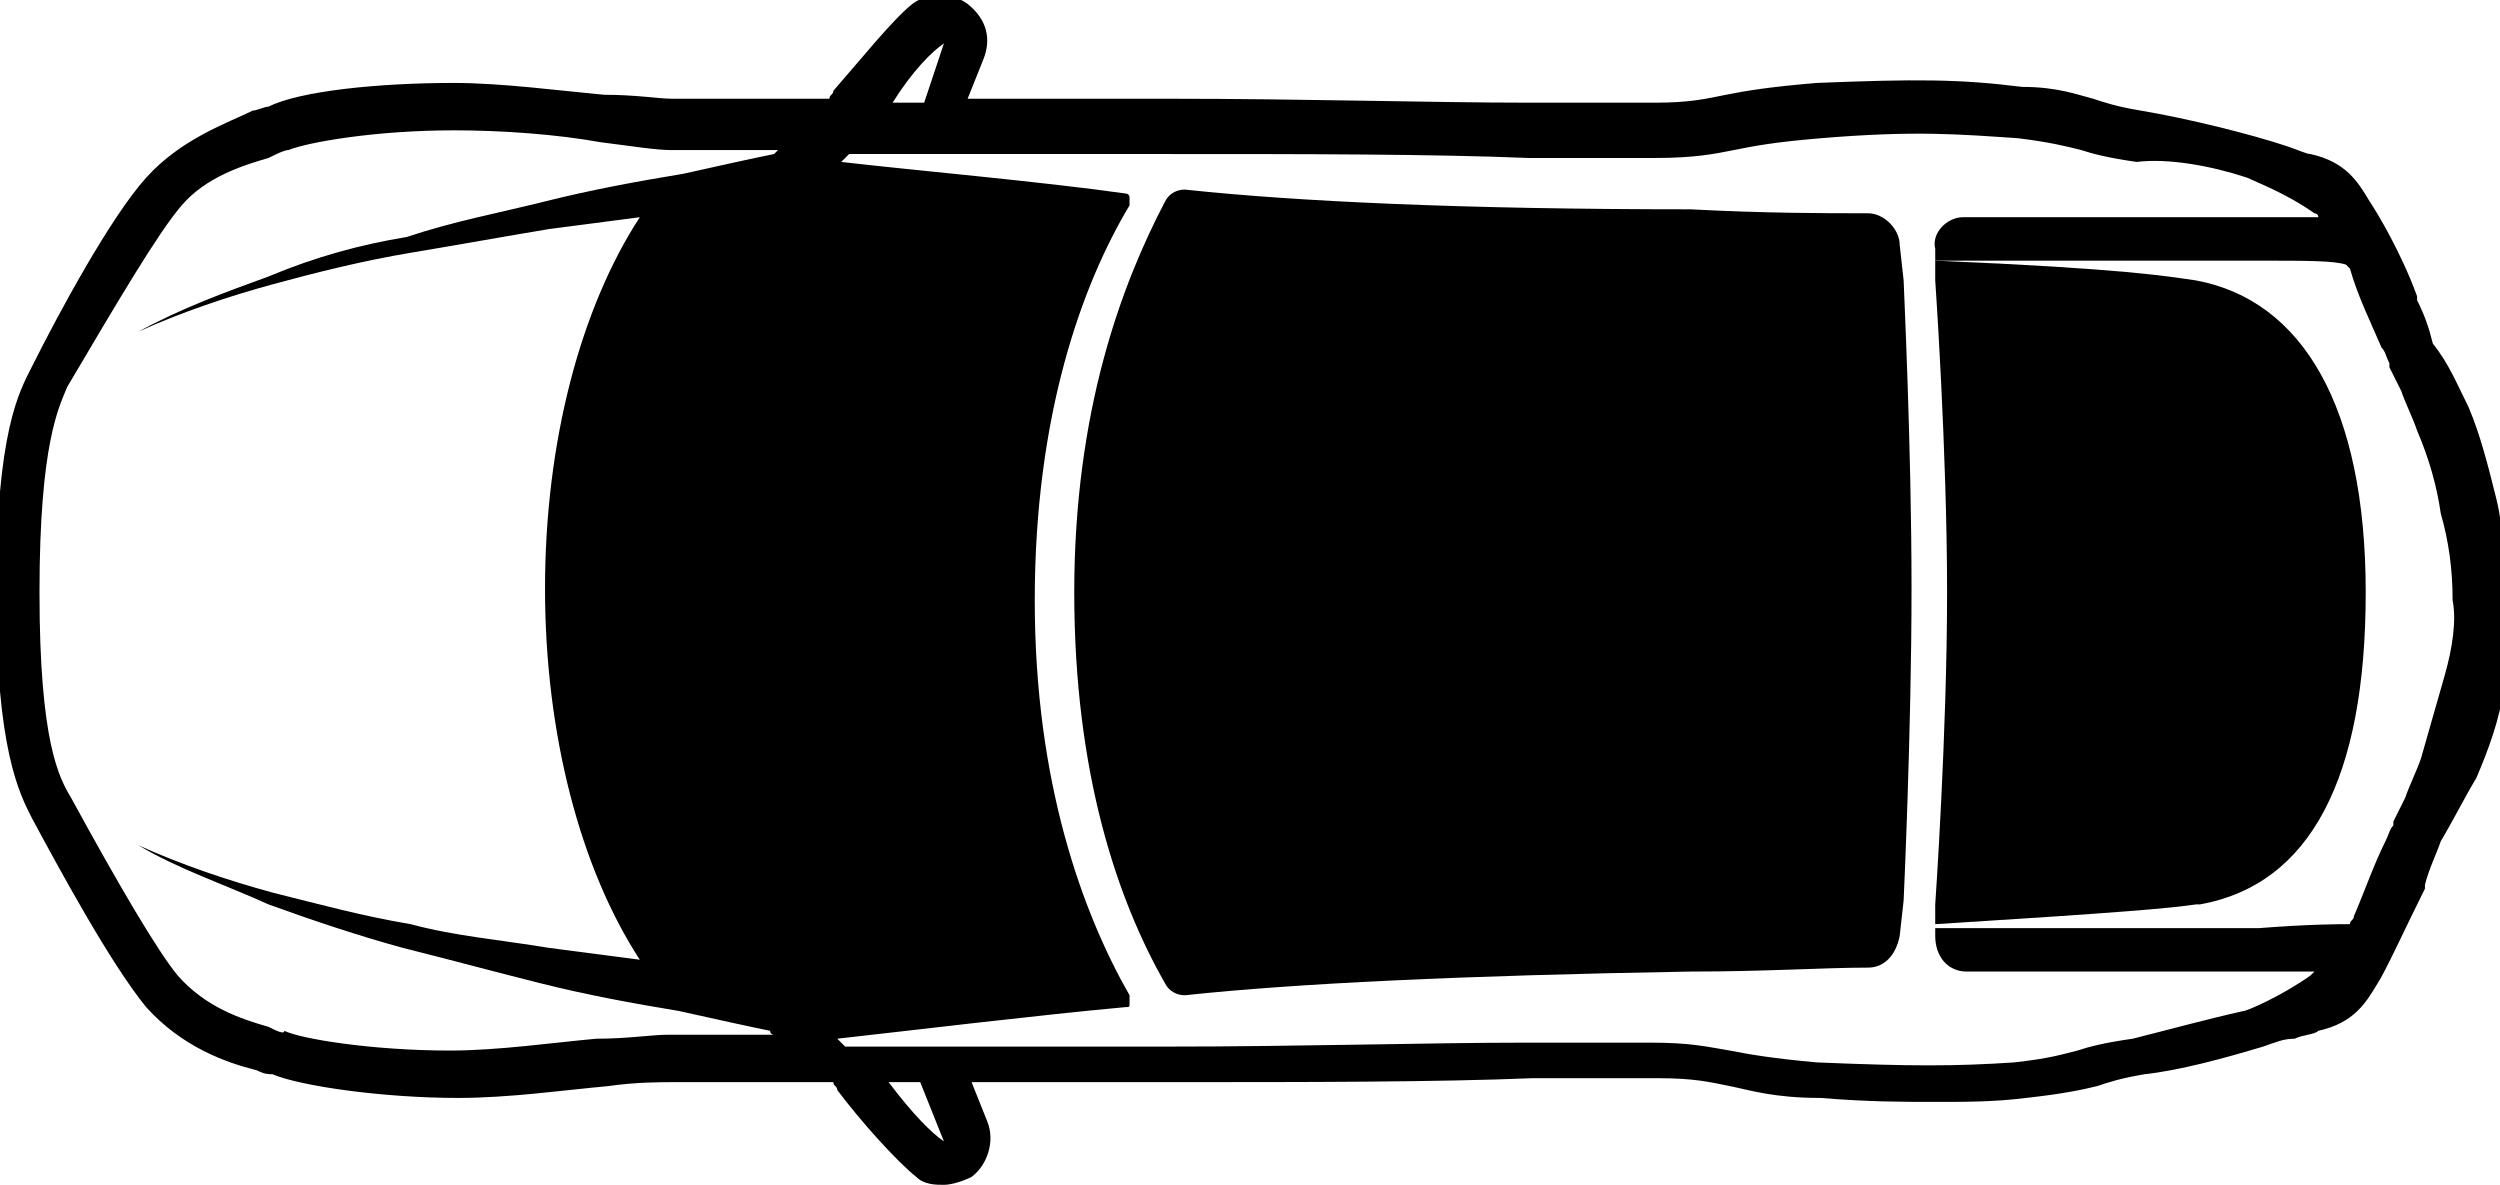 <svg xmlns="http://www.w3.org/2000/svg" viewBox="0 0 63.3 30"><path d="M55.6 7.1c-.7-.1-1.8-.3-6.6-.5v.5s.3 4.3.3 7.9c0 3.6-.3 7.9-.3 7.9v.5c4.8-.3 5.9-.4 6.6-.5h.1c2.8-.5 4.2-3.2 4.2-7.9s-1.6-7.4-4.3-7.9z"/><path d="M63.2 12.6c-.2-.8-.4-1.6-.7-2.3-.3-.6-.5-1.1-.9-1.6-.1-.4-.2-.7-.4-1.1v-.1c-.4-1.1-1-2.1-1.2-2.4-.3-.5-.6-1-1.5-1.2-.1 0-.3-.1-.6-.2-.9-.3-2.5-.7-3.7-.9-.6-.1-.9-.2-1.2-.3-.4-.1-.9-.3-1.8-.3-1.6-.2-2.7-.2-5.2-.1-1.2.1-1.8.2-2.3.3-.5.1-.9.2-1.8.2h-3.2c-2.4 0-5.7-.1-9.1-.1h-5.1l.4-1c.2-.5.1-1-.4-1.4-.4-.3-1-.3-1.4 0-.5.4-1.3 1.4-2 2.2 0 .1-.1.1-.1.2h-4c-.3 0-.9-.1-1.7-.1-1.1-.1-2.6-.3-3.8-.3-1.9 0-3.9.2-4.7.6-.1 0-.3.1-.4.1-.6.3-1.8.7-2.7 1.7-.9 1-2.2 3.4-2.9 4.8-.3.6-.9 1.6-.9 5.7 0 4 .6 5.1.9 5.7.7 1.3 2 3.7 2.9 4.8.9 1 2 1.4 2.8 1.6.2.1.3.1.4.1.7.3 2.8.6 4.7.6 1.3 0 2.7-.2 3.8-.3.7-.1 1.3-.1 1.7-.1h4c0 .1.1.1.1.2.6.8 1.5 1.8 2 2.2.2.2.5.2.7.2s.5-.1.7-.2c.4-.3.6-.9.4-1.4l-.4-1h5.1c3.4 0 6.7 0 9.1-.1H42c.9 0 1.3.1 1.8.2s1.1.3 2.3.3c1.2.1 2.1.1 2.9.1.8 0 1.5 0 2.3-.1.9-.1 1.4-.2 1.8-.3.3-.1.6-.2 1.2-.3.9-.1 2-.4 3-.7.3-.1.5-.2.8-.2.2-.1.5-.1.6-.2.9-.2 1.2-.7 1.5-1.2.2-.3.7-1.4 1.2-2.4v-.1c.1-.4.3-.8.4-1.1.3-.5.6-1.1.9-1.6.3-.7.6-1.5.7-2.3.2-.8.2-1.6.2-2.4-.2-.8-.2-1.6-.4-2.4zM6.9 7.2c1.1-.3 2.3-.6 3.5-.8 1.2-.2 2.3-.4 3.5-.6.8-.1 1.5-.2 2.3-.3-1.5 2.3-2.4 5.7-2.4 9.4s.9 7.1 2.4 9.4c-.8-.1-1.5-.2-2.3-.3-1.2-.2-2.4-.3-3.5-.6-1.2-.2-2.3-.5-3.5-.8-1.1-.3-2.3-.7-3.4-1.2 1 .6 2.2 1 3.3 1.5 1.1.4 2.3.8 3.4 1.1 1.2.3 2.3.6 3.5.9 1.2.3 2.3.5 3.5.7.9.2 1.8.4 2.3.5 0 .1.1.1.1.1h-2.7c-.4 0-1 .1-1.8.1-1.1.1-2.5.3-3.7.3-2 0-3.8-.3-4.2-.5 0 .1-.2 0-.4-.1-.7-.2-1.6-.5-2.3-1.3-.5-.6-1.5-2.3-2.7-4.5-.3-.5-.8-1.4-.8-5.2s.5-4.7.7-5.2C3 7.6 4 5.9 4.6 5.2c.6-.7 1.5-1 2.2-1.2.2-.1.4-.2.5-.2.5-.2 2.2-.5 4.2-.5 1.2 0 2.6.1 3.7.3.8.1 1.4.2 1.8.2h2.7l-.1.1c-.5.1-1.4.3-2.3.5-1.2.2-2.3.4-3.5.7-1.2.3-2.3.5-3.5.9-1.2.2-2.3.5-3.5 1-1.1.4-2.2.8-3.3 1.4 1.1-.5 2.3-.9 3.4-1.2zm17-6.1s0 .1 0 0l-.5 1.5h-.8c.5-.8 1-1.3 1.3-1.5zm0 27.8c-.3-.2-.8-.7-1.4-1.5h.8l.6 1.5c0-.1 0 0 0 0zm38-11.8l-.6 2.1c-.1.3-.3.7-.4 1l-.3.6v.1c-.1.1-.1.2-.2.4-.3.6-.5 1.2-.8 1.9 0 .1-.1.1-.1.2-.3 0-1 0-2.3.1H49v.2c0 .5.3.9.8.9h8.8l-.1.1c-.7.5-1.6.9-1.7.9-.9.2-2 .5-2.8.7-.7.1-1.1.2-1.4.3-.4.1-.7.2-1.6.3-1.5.1-2.6.1-5 0-1.1-.1-1.7-.2-2.2-.3-.6-.1-1-.2-2-.2h-3.2c-2.4 0-5.7.1-9.1.1h-5.9-2.2l-.2-.2c1.8-.2 5.1-.6 7.3-.8.1 0 .1 0 .1-.1v-.2c-1.2-2.1-2.4-5.4-2.4-10 0-4.7 1.2-8 2.4-10V5c0-.1-.1-.1-.1-.1-2.1-.3-5.5-.6-7.2-.8l.2-.2h8.1c3.4 0 6.7 0 9.1.1h3.2c1 0 1.5-.1 2-.2s1-.2 2.2-.3c2.4-.2 3.5-.1 5 0 .8.1 1.2.2 1.6.3.3.1.7.2 1.4.3.8-.1 1.9.1 2.8.4.2.1 1 .4 1.7.9 0 0 .1 0 .1.1h-7.4-1.6c-.4 0-.8.4-.7.8v.3h8.2c1.2 0 1.9 0 2.2.1l.1.1c.2.7.5 1.3.8 2 .1.1.1.2.2.4v.1l.3.6c.1.3.3.7.4 1 .3.7.5 1.4.6 2.1.2.7.3 1.4.3 2.2.1.5 0 1.2-.2 1.9z"/><path d="M48.2 7.1l-.1-.9c0-.4-.4-.8-.8-.8-1.1 0-2.6 0-4.5-.1-5.8 0-10-.2-12.8-.5-.2 0-.4.1-.5.3-1.1 2.1-2.3 5.3-2.3 9.9s1.1 7.8 2.3 9.9c.1.2.3.3.5.3 2.8-.3 7-.5 12.8-.6 1.9 0 3.4-.1 4.5-.1.4 0 .7-.3.8-.8l.1-.9s.2-4.3.2-7.9-.2-7.7-.2-7.8z"/></svg>